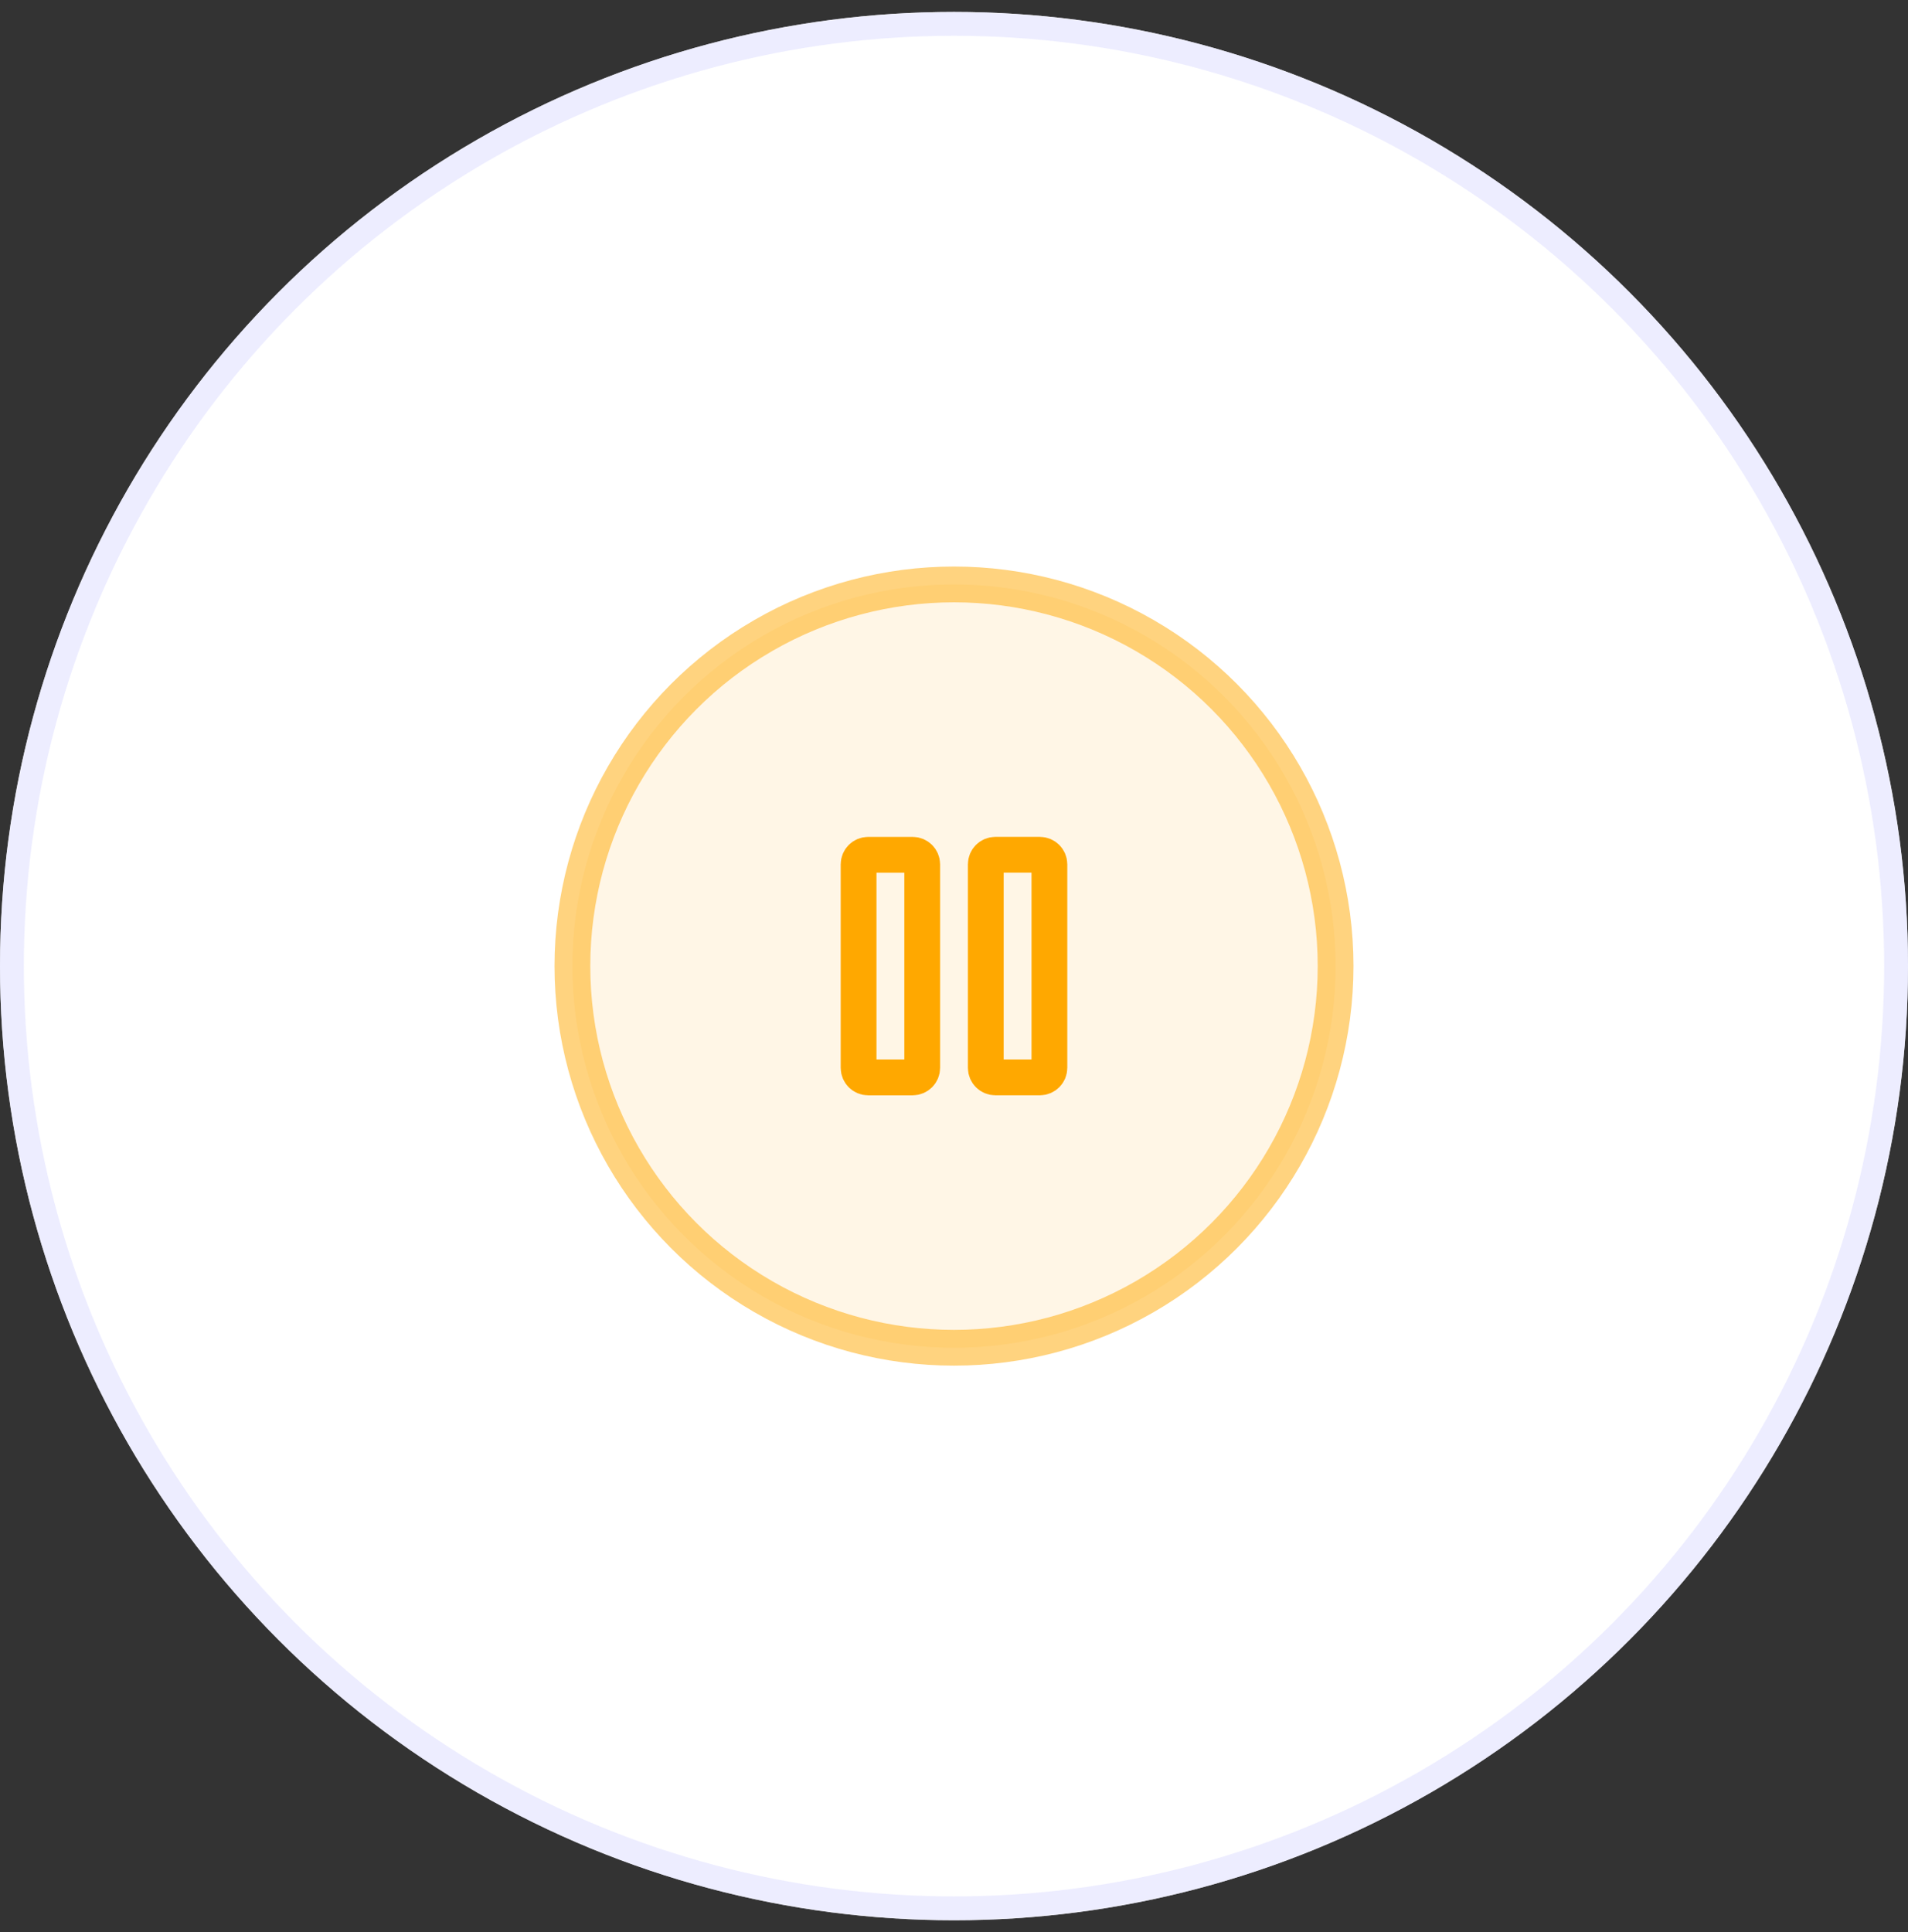 <svg width="80" height="81" viewBox="0 0 80 81" fill="none" xmlns="http://www.w3.org/2000/svg">
<rect x="0" y="0" width="80" height="81" fill="#333333" stroke="none"/>
<circle cx="40" cy="40.5" r="40" fill="white"/>
<circle cx="40" cy="40.5" r="39.5" stroke="#E6E6FF" stroke-opacity="0.7"/>
<path d="M36 44.767V36.233C36 36.013 36.179 35.834 36.4 35.834H38.267C38.488 35.834 38.667 36.013 38.667 36.233V44.767C38.667 44.988 38.488 45.167 38.267 45.167H36.4C36.179 45.167 36 44.988 36 44.767Z" stroke="#FFA800" stroke-width="1.5"/>
<path d="M41.333 44.766V36.233C41.333 36.012 41.512 35.833 41.733 35.833H43.6C43.821 35.833 44 36.012 44 36.233V44.766C44 44.987 43.821 45.166 43.6 45.166H41.733C41.512 45.166 41.333 44.987 41.333 44.766Z" stroke="#FFA800" stroke-width="1.5"/>
<circle cx="40" cy="40.5" r="16" fill="#FFA800" fill-opacity="0.1" stroke="#FFA800" stroke-opacity="0.5" stroke-width="1.5" stroke-linecap="round" stroke-linejoin="round"/>
</svg>
